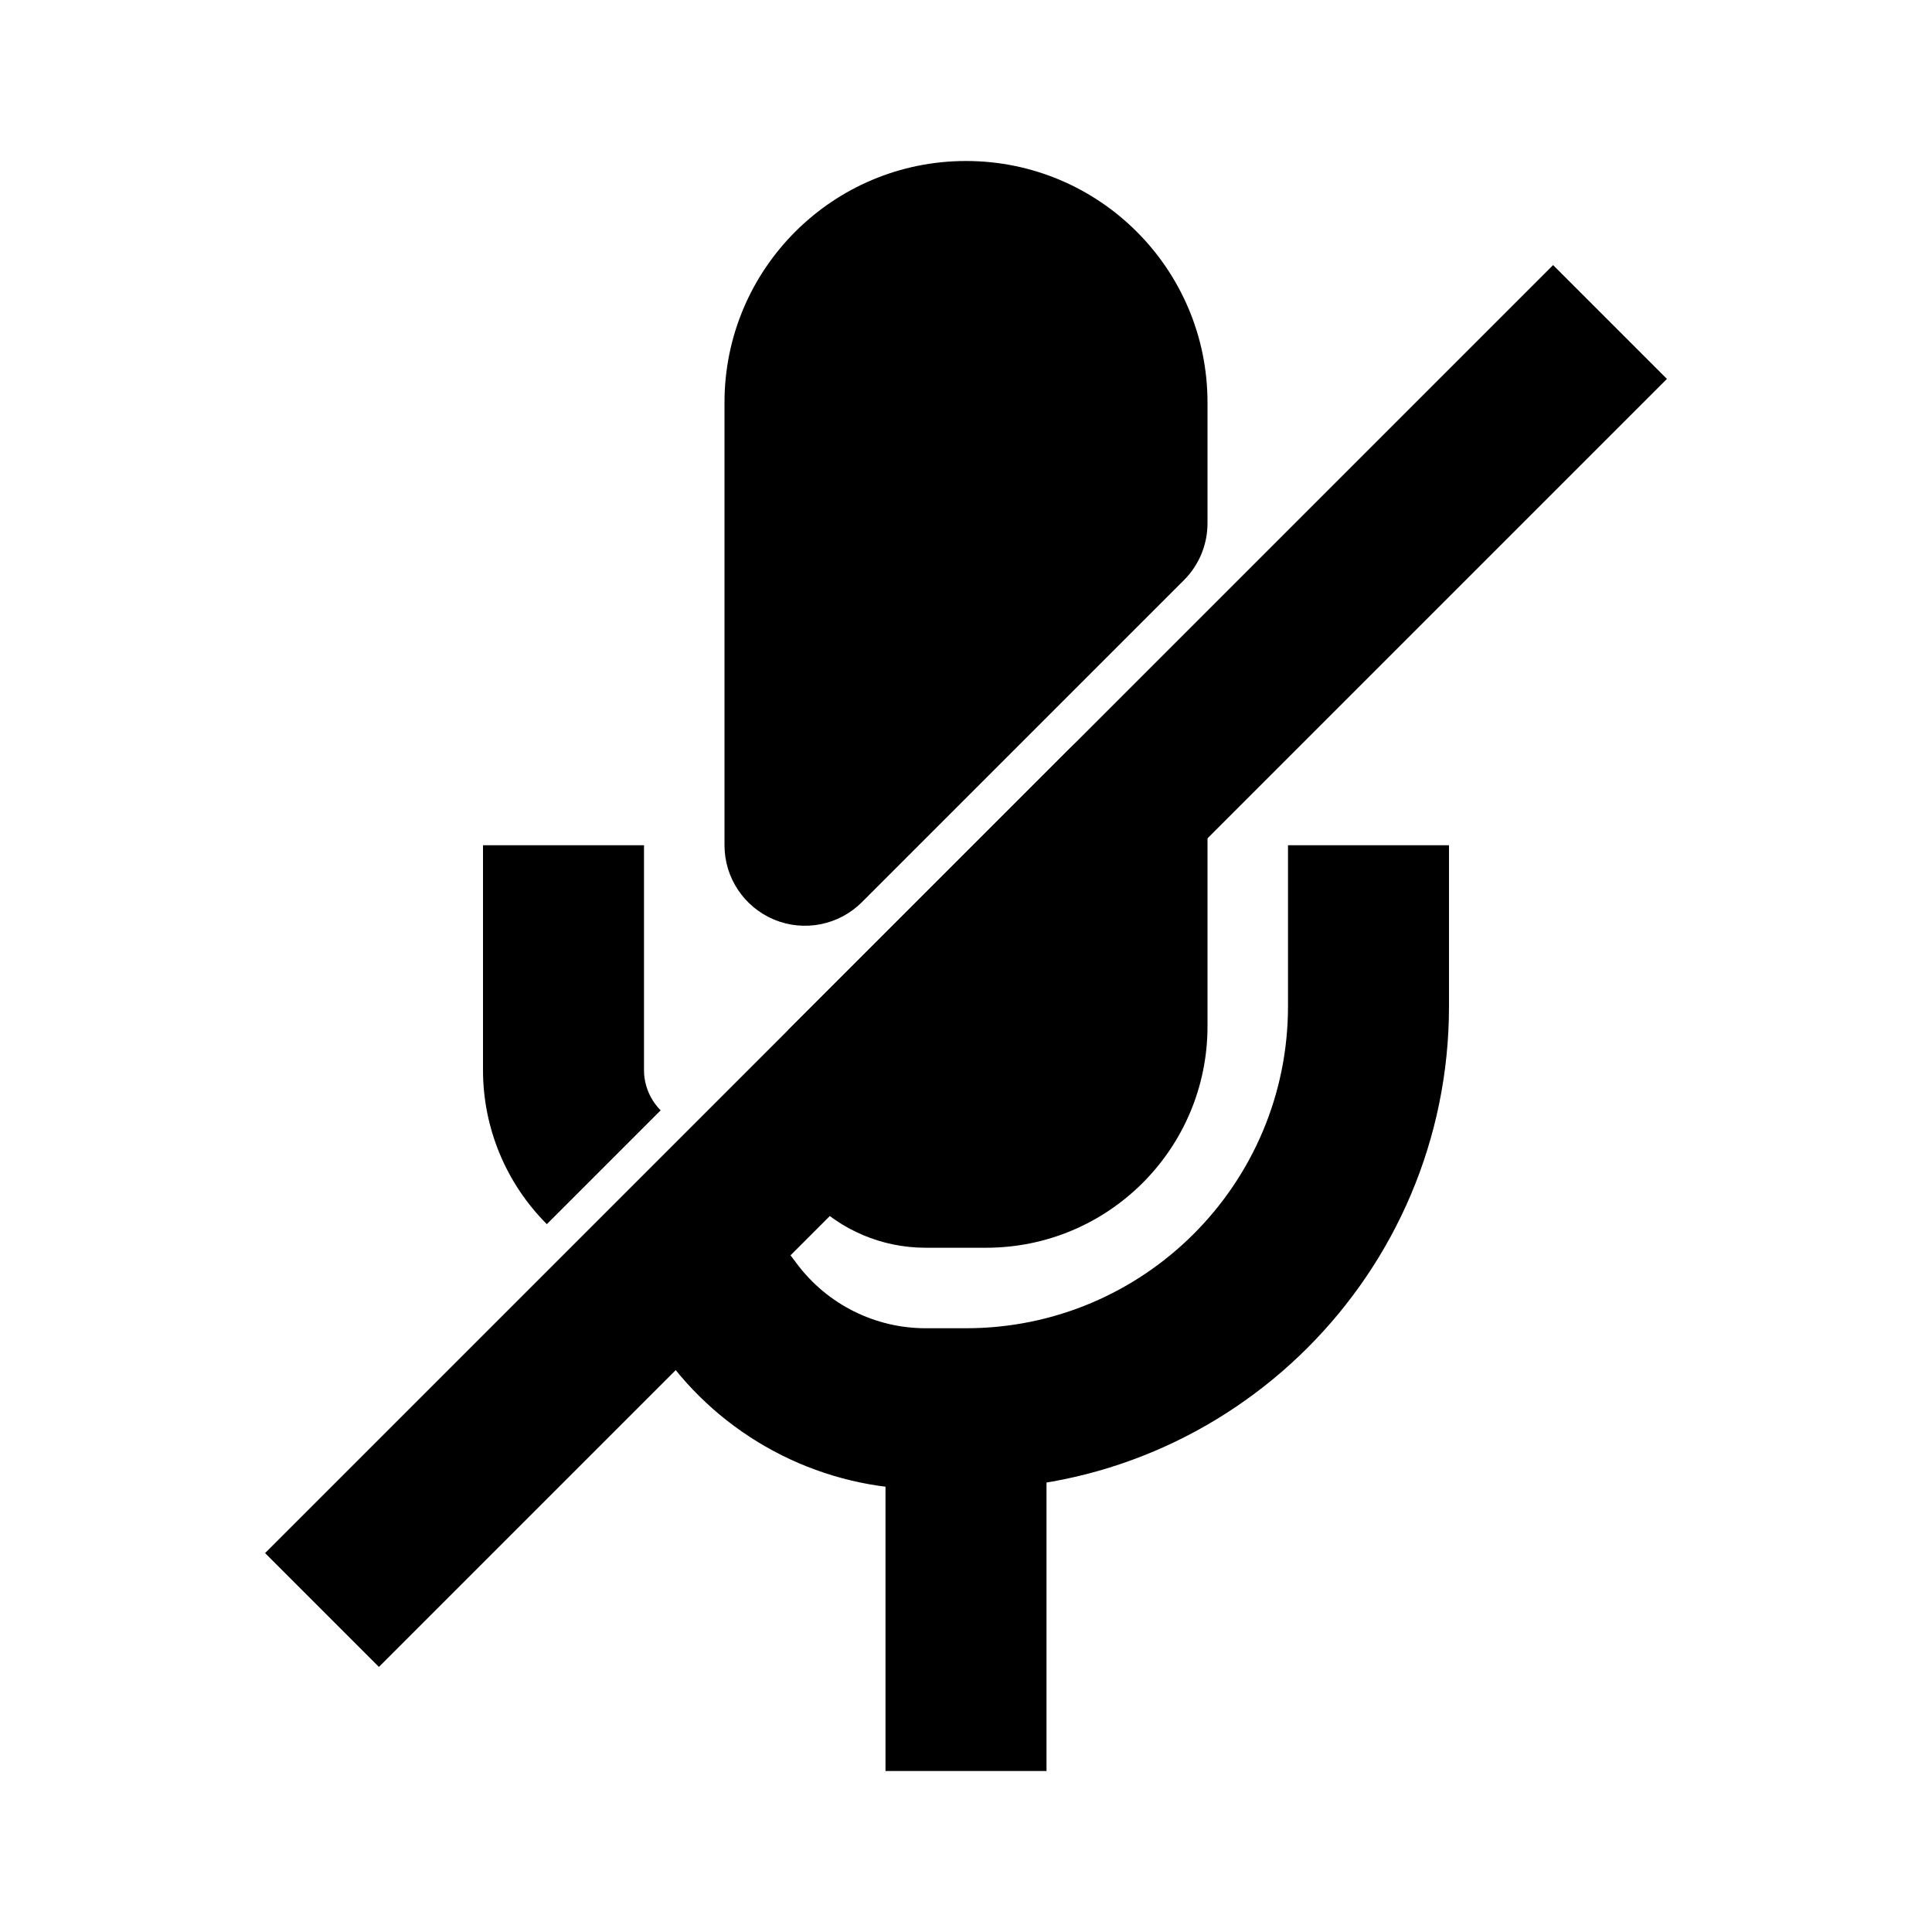 <svg width="24" height="24" viewBox="0 0 24 24" fill="none" xmlns="http://www.w3.org/2000/svg">
<path fill-rule="evenodd" clip-rule="evenodd" d="M12 2C10.343 2 9 3.343 9 5V10.5C9 10.905 9.244 11.269 9.617 11.424C9.991 11.579 10.421 11.493 10.707 11.207L14.707 7.207C14.895 7.02 15 6.765 15 6.5V5C15 3.343 13.657 2 12 2Z" fill="black"/>
<path fill-rule="evenodd" clip-rule="evenodd" d="M8 10.5V13.293C8 13.48 8.075 13.66 8.207 13.793L6.793 15.207C6.285 14.699 6 14.011 6 13.293V10.5H8ZM16 12.5V10.5H18V12.5C18 15.814 15.314 18.5 12 18.5H11.5C10.241 18.5 9.055 17.907 8.3 16.9L7.7 16.1L9.3 14.9L9.9 15.7C10.278 16.204 10.87 16.5 11.5 16.5H12C14.209 16.5 16 14.709 16 12.5Z" fill="black"/>
<path fill-rule="evenodd" clip-rule="evenodd" d="M11 22V17.5H13V22H11Z" fill="black"/>
<path fill-rule="evenodd" clip-rule="evenodd" d="M3.293 19.293L19.293 3.293L20.707 4.707L4.707 20.707L3.293 19.293Z" fill="black"/>
<path fill-rule="evenodd" clip-rule="evenodd" d="M15 10C15 9.596 14.756 9.231 14.383 9.076C14.009 8.921 13.579 9.007 13.293 9.293L9.793 12.793L10.5 13.5H9.5C9.5 14.605 10.395 15.5 11.5 15.5H12.25C13.769 15.5 15 14.269 15 12.75V10Z" fill="black"/>
</svg>
